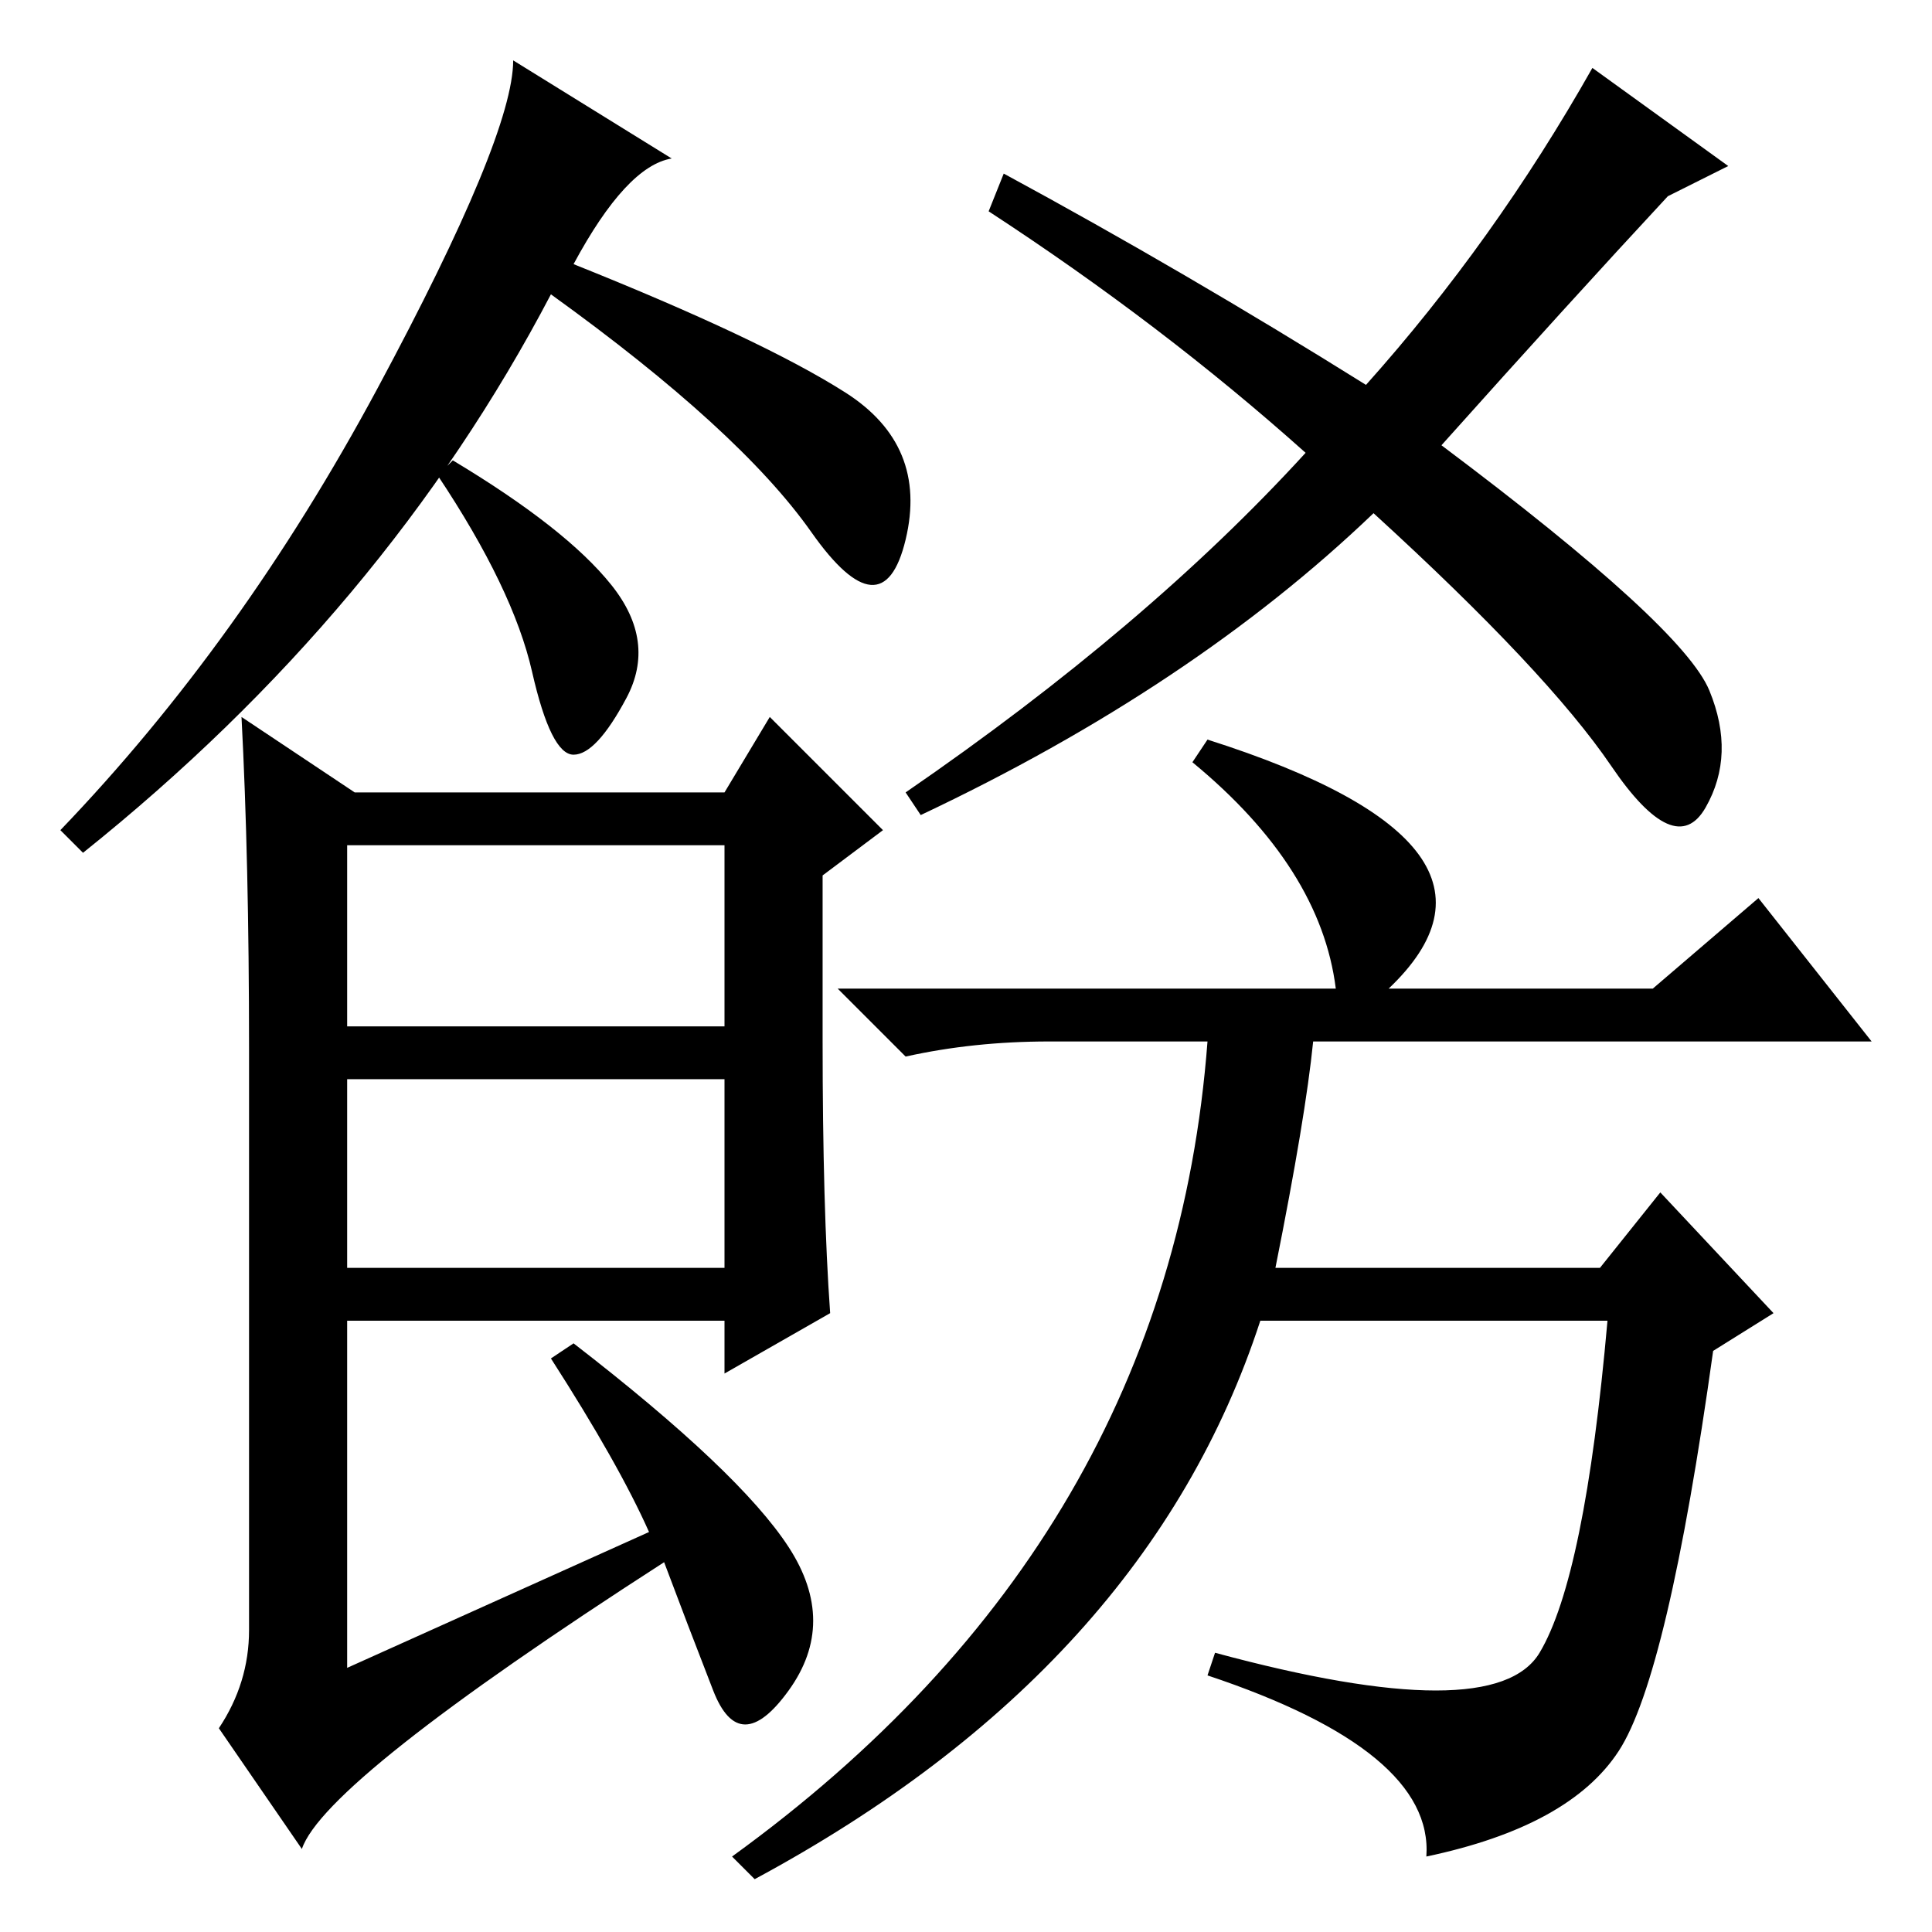 <?xml version="1.0" standalone="no"?>
<!DOCTYPE svg PUBLIC "-//W3C//DTD SVG 1.1//EN" "http://www.w3.org/Graphics/SVG/1.1/DTD/svg11.dtd" >
<svg xmlns="http://www.w3.org/2000/svg" xmlns:xlink="http://www.w3.org/1999/xlink" version="1.1" viewBox="0 -36 256 256">
  <g transform="matrix(1 0 0 -1 0 220)">
   <path fill="currentColor"
d="M76 221q25 -10 36 -17t8 -19.5t-12.5 1t-34.5 31.5q-22 -42 -62 -74l-3 3q24 25 42 58.5t18 43.5l21 -13q-6 -1 -13 -14zM109 118q0 -22 1 -36l-14 -8v7h-50v-46l40 18q-4 9 -13 23l3 2q22 -17 28.5 -27t0 -19t-10 0t-6.5 17q-45 -29 -48 -38l-11 16q4 6 4 13v77
q0 25 -1 44l15 -10h49l6 10l15 -15l-8 -6v-22zM46 120h50v24h-50v-24zM46 88h50v25h-50v-25zM191 197q32 -24 35.5 -32.5t-0.5 -15.5t-12.5 5.5t-31.5 33.5q-24 -23 -60 -40l-2 3q32 22 53 45q-19 17 -42 32l2 5q24 -13 48 -28q17 19 30 42l18 -13l-8 -4q-13 -14 -30 -33z
M227 77q-6 -43 -12.5 -53t-25.5 -14q1 14 -29 24l1 3q37 -10 43 0t9 44h-46q-15 -46 -67 -74l-3 3q58 42 63 108h-21q-10 0 -19 -2l-9 9h66q-2 16 -19 30l2 3q44 -14 24 -33h35l14 12l15 -19h-74q-1 -10 -5 -30h43l8 10l15 -16zM81 178.5q6 -7.5 2 -15t-7 -7.5t-5.5 11
t-12.5 26l2 2q15 -9 21 -16.5z" />
  </g>

</svg>
